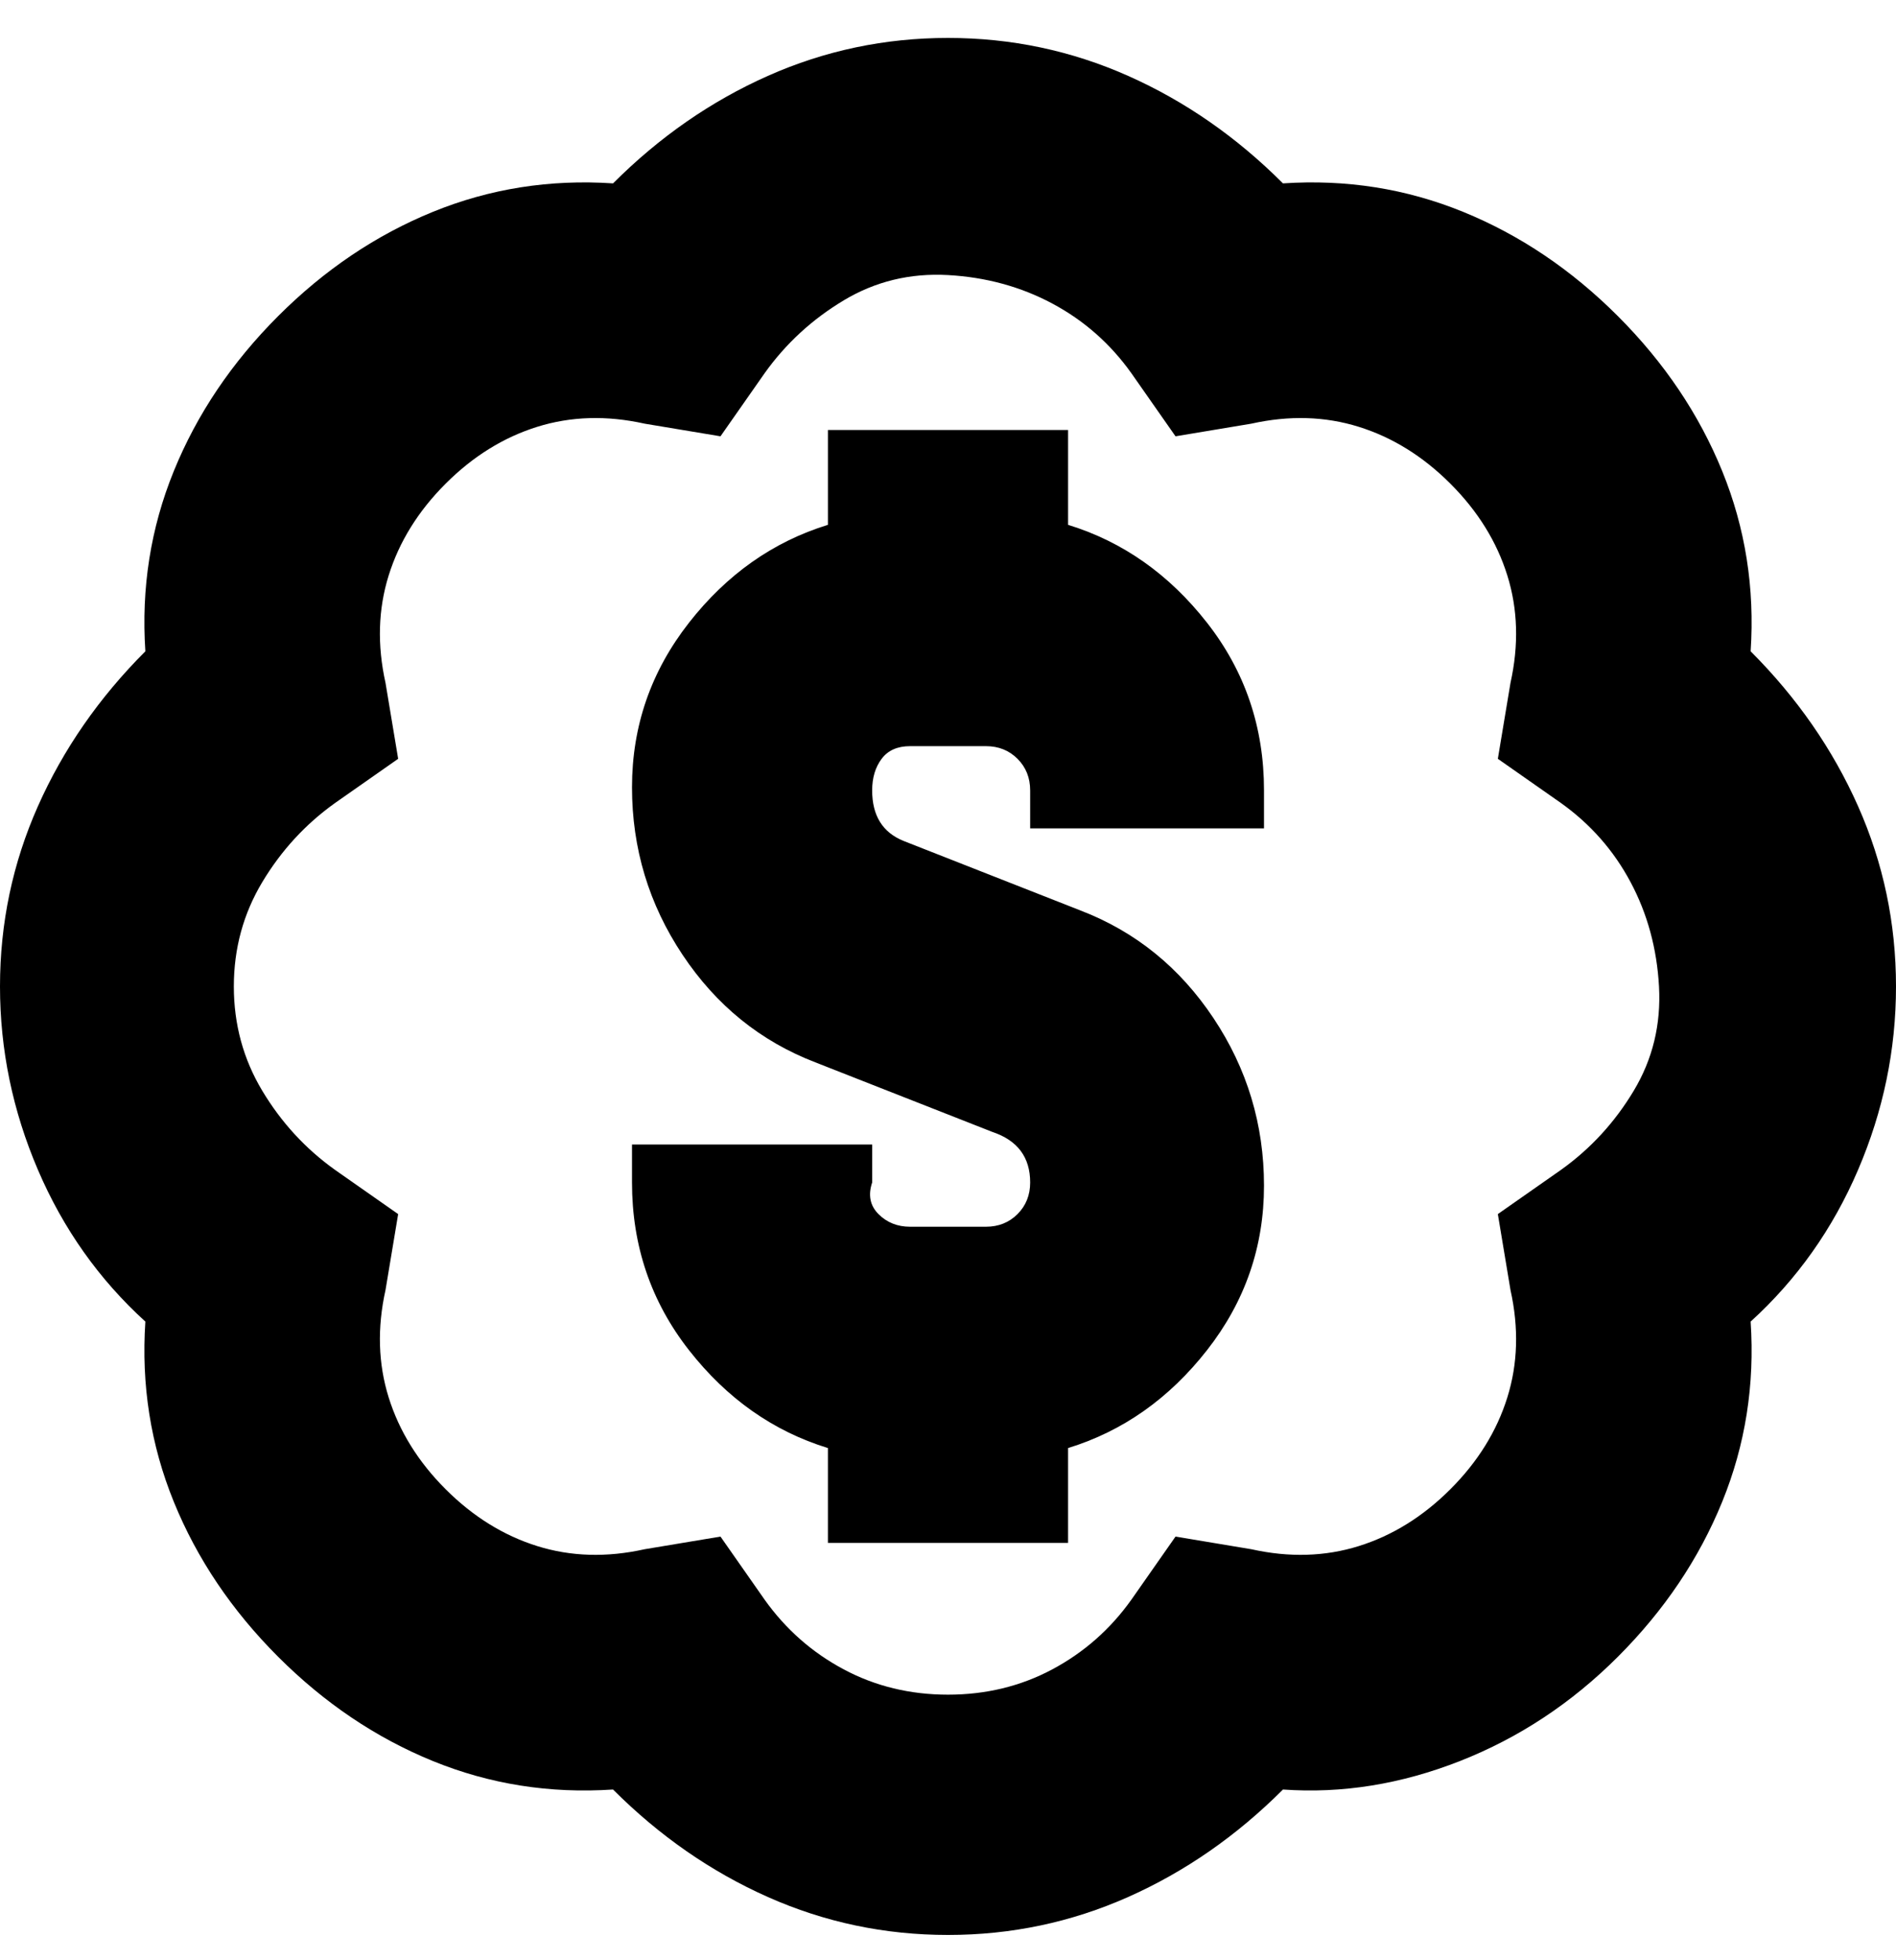 <svg viewBox="0 0 300 310" xmlns="http://www.w3.org/2000/svg"><path d="M300 156q0-15-6-28.5T277 103q1-15-4.5-28.5T256 50q-11-11-24.5-16.5T203 29q-11-11-24.5-17T150 6q-15 0-28.5 6T97 29q-15-1-28.5 4.5T44 50Q33 61 27.5 74.5T23 103q-11 11-17 24.5T0 156q0 15 6 29t17 24q-1 15 4.5 28.5T44 262q11 11 24.5 16.5T97 283q11 11 24.5 17t28.5 6q15 0 28.5-6t24.5-17q14 1 28-4.5t25-16.5q11-11 16.5-24.5T277 209q11-10 17-24t6-29zm-53 29l-10 7 2 12q2 9-.5 17t-9 14.5q-6.5 6.5-14.5 9t-17 .5l-12-2-7 10q-5 7-12.5 11t-16.5 4q-9 0-16.5-4T121 253l-7-10-12 2q-9 2-17-.5t-14.5-9q-6.5-6.5-9-14.5t-.5-17l2-12-10-7q-7-5-11.5-12.5T37 156q0-9 4.5-16.5T53 127l10-7-2-12q-2-9 .5-17t9-14.5Q77 70 85 67.5t17-.5l12 2 7-10q5-7 12.5-11.5t16.5-4q9 .5 16.5 4.5T179 59l7 10 12-2q9-2 17 .5t14.5 9q6.5 6.5 9 14.5t.5 17l-2 12 10 7q7 5 11 12.5t4.5 16.5q.5 9-4 16.5T247 185zm-47-60v6h-37v-6q0-3-2-5t-5-2h-12q-3 0-4.5 2t-1.5 5q0 6 5 8l28 11q13 5 21 17t8 26.5q0 14.5-9 26T169 229v15h-38v-15q-13-4-22-15.5t-9-26.5v-6h38v6q-1 3 1 5t5 2h12q3 0 5-2t2-5q0-6-6-8l-28-11q-13-5-21-17t-8-26.5q0-14.5 9-26T131 83V68h38v15q13 4 22 15.5t9 26.5z"/></svg>